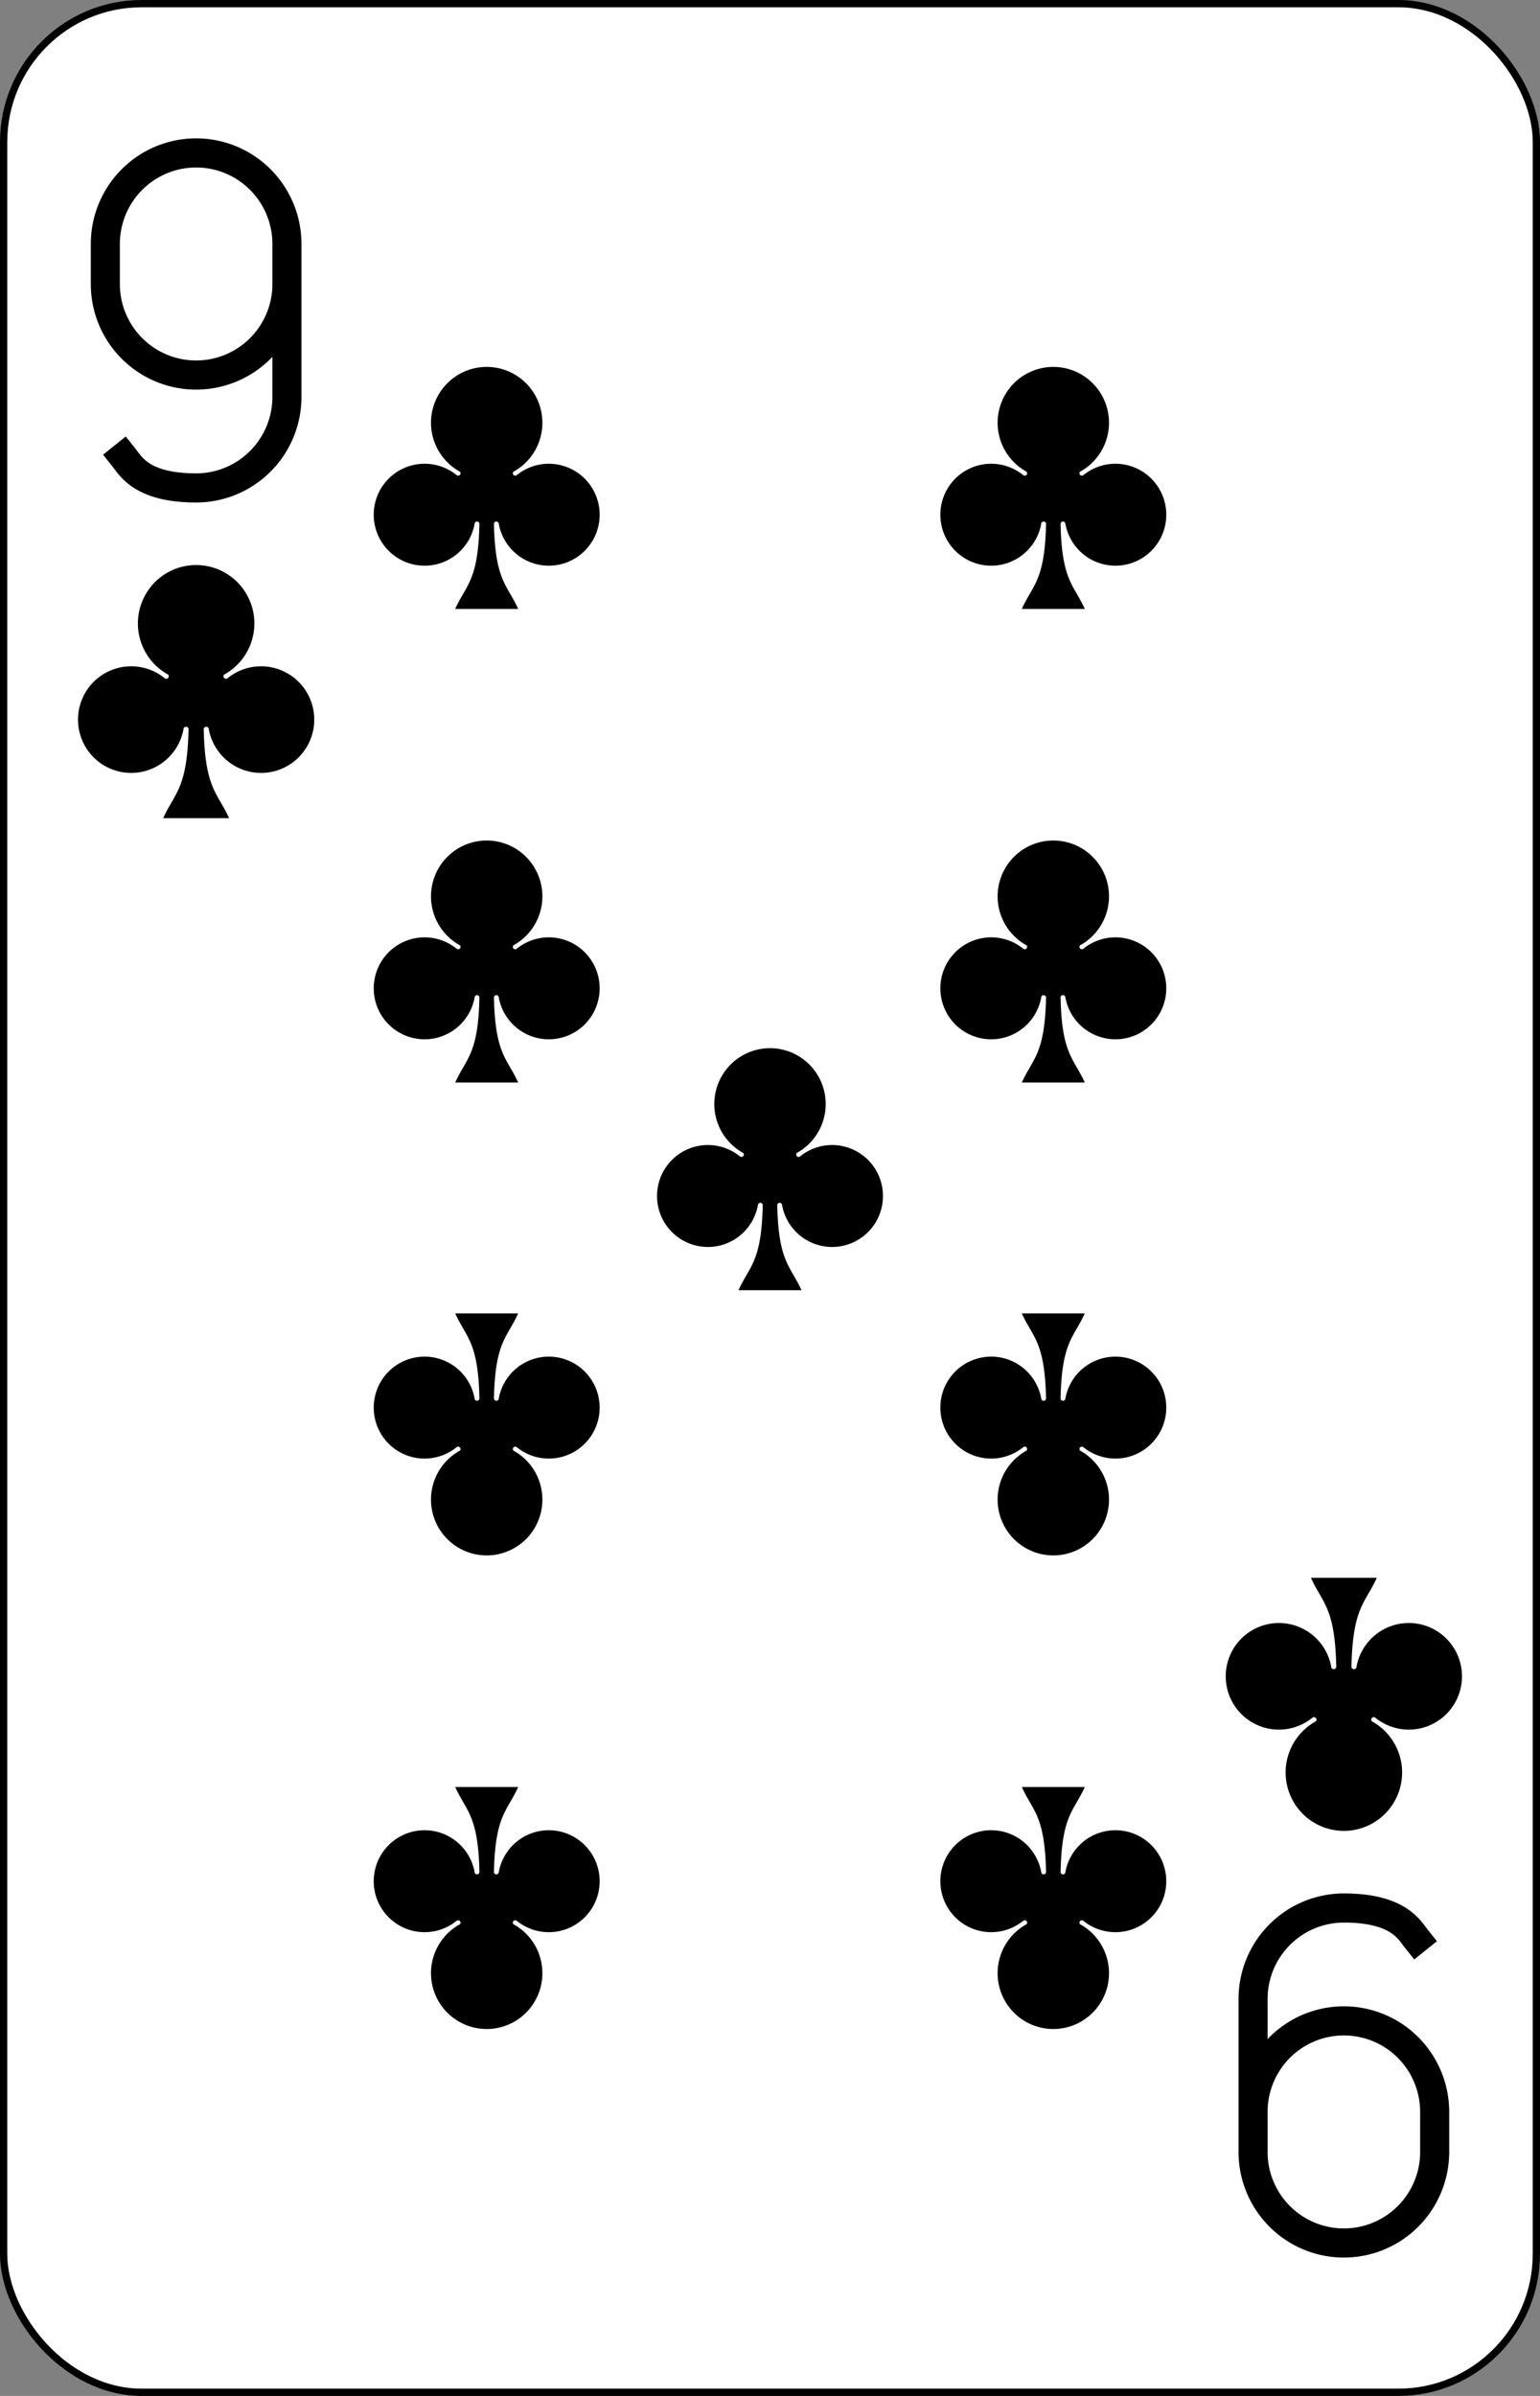<?xml version="1.0" encoding="UTF-8" standalone="no"?>
<svg xmlns="http://www.w3.org/2000/svg" xmlns:xlink="http://www.w3.org/1999/xlink" class="card" face="9C" height="3.5in" preserveAspectRatio="none" viewBox="-106 -164.5 212 329" width="2.25in"><rect x="-106" y="-164.5" width="212" height="329" fill="#808080" stroke="none"/><defs><symbol id="SC9" viewBox="-600 -600 1200 1200" preserveAspectRatio="xMinYMid"><path d="M30 150C35 385 85 400 130 500L-130 500C-85 400 -35 385 -30 150A10 10 0 0 0 -50 150A210 210 0 1 1 -124 -51A10 10 0 0 0 -110 -65A230 230 0 1 1 110 -65A10 10 0 0 0 124 -51A210 210 0 1 1 50 150A10 10 0 0 0 30 150Z" fill="black"></path></symbol><symbol id="VC9" viewBox="-500 -500 1000 1000" preserveAspectRatio="xMinYMid"><path d="M250 -100A250 250 0 0 1 -250 -100L-250 -210A250 250 0 0 1 250 -210L250 210A250 250 0 0 1 0 460C-150 460 -180 400 -200 375" stroke="black" stroke-width="80" stroke-linecap="square" stroke-miterlimit="1.5" fill="none"></path></symbol></defs><rect width="211" height="328" x="-105.5" y="-164" rx="19" ry="19" fill="white" stroke="black"></rect><use xlink:href="#VC9" height="50" width="50" x="-104" y="-145.5"></use><use xlink:href="#SC9" height="41.827" width="41.827" x="-99.913" y="-90.5"></use><use xlink:href="#SC9" height="40" width="40" x="-59.001" y="-117.551"></use><use xlink:href="#SC9" height="40" width="40" x="19.001" y="-117.551"></use><use xlink:href="#SC9" height="40" width="40" x="-59.001" y="-52.517"></use><use xlink:href="#SC9" height="40" width="40" x="19.001" y="-52.517"></use><use xlink:href="#SC9" height="40" width="40" x="-20" y="-24"></use><g transform="rotate(180)"><use xlink:href="#VC9" height="50" width="50" x="-104" y="-145.5"></use><use xlink:href="#SC9" height="41.827" width="41.827" x="-99.913" y="-90.5"></use><use xlink:href="#SC9" height="40" width="40" x="-59.001" y="-117.551"></use><use xlink:href="#SC9" height="40" width="40" x="19.001" y="-117.551"></use><use xlink:href="#SC9" height="40" width="40" x="-59.001" y="-52.517"></use><use xlink:href="#SC9" height="40" width="40" x="19.001" y="-52.517"></use></g></svg>